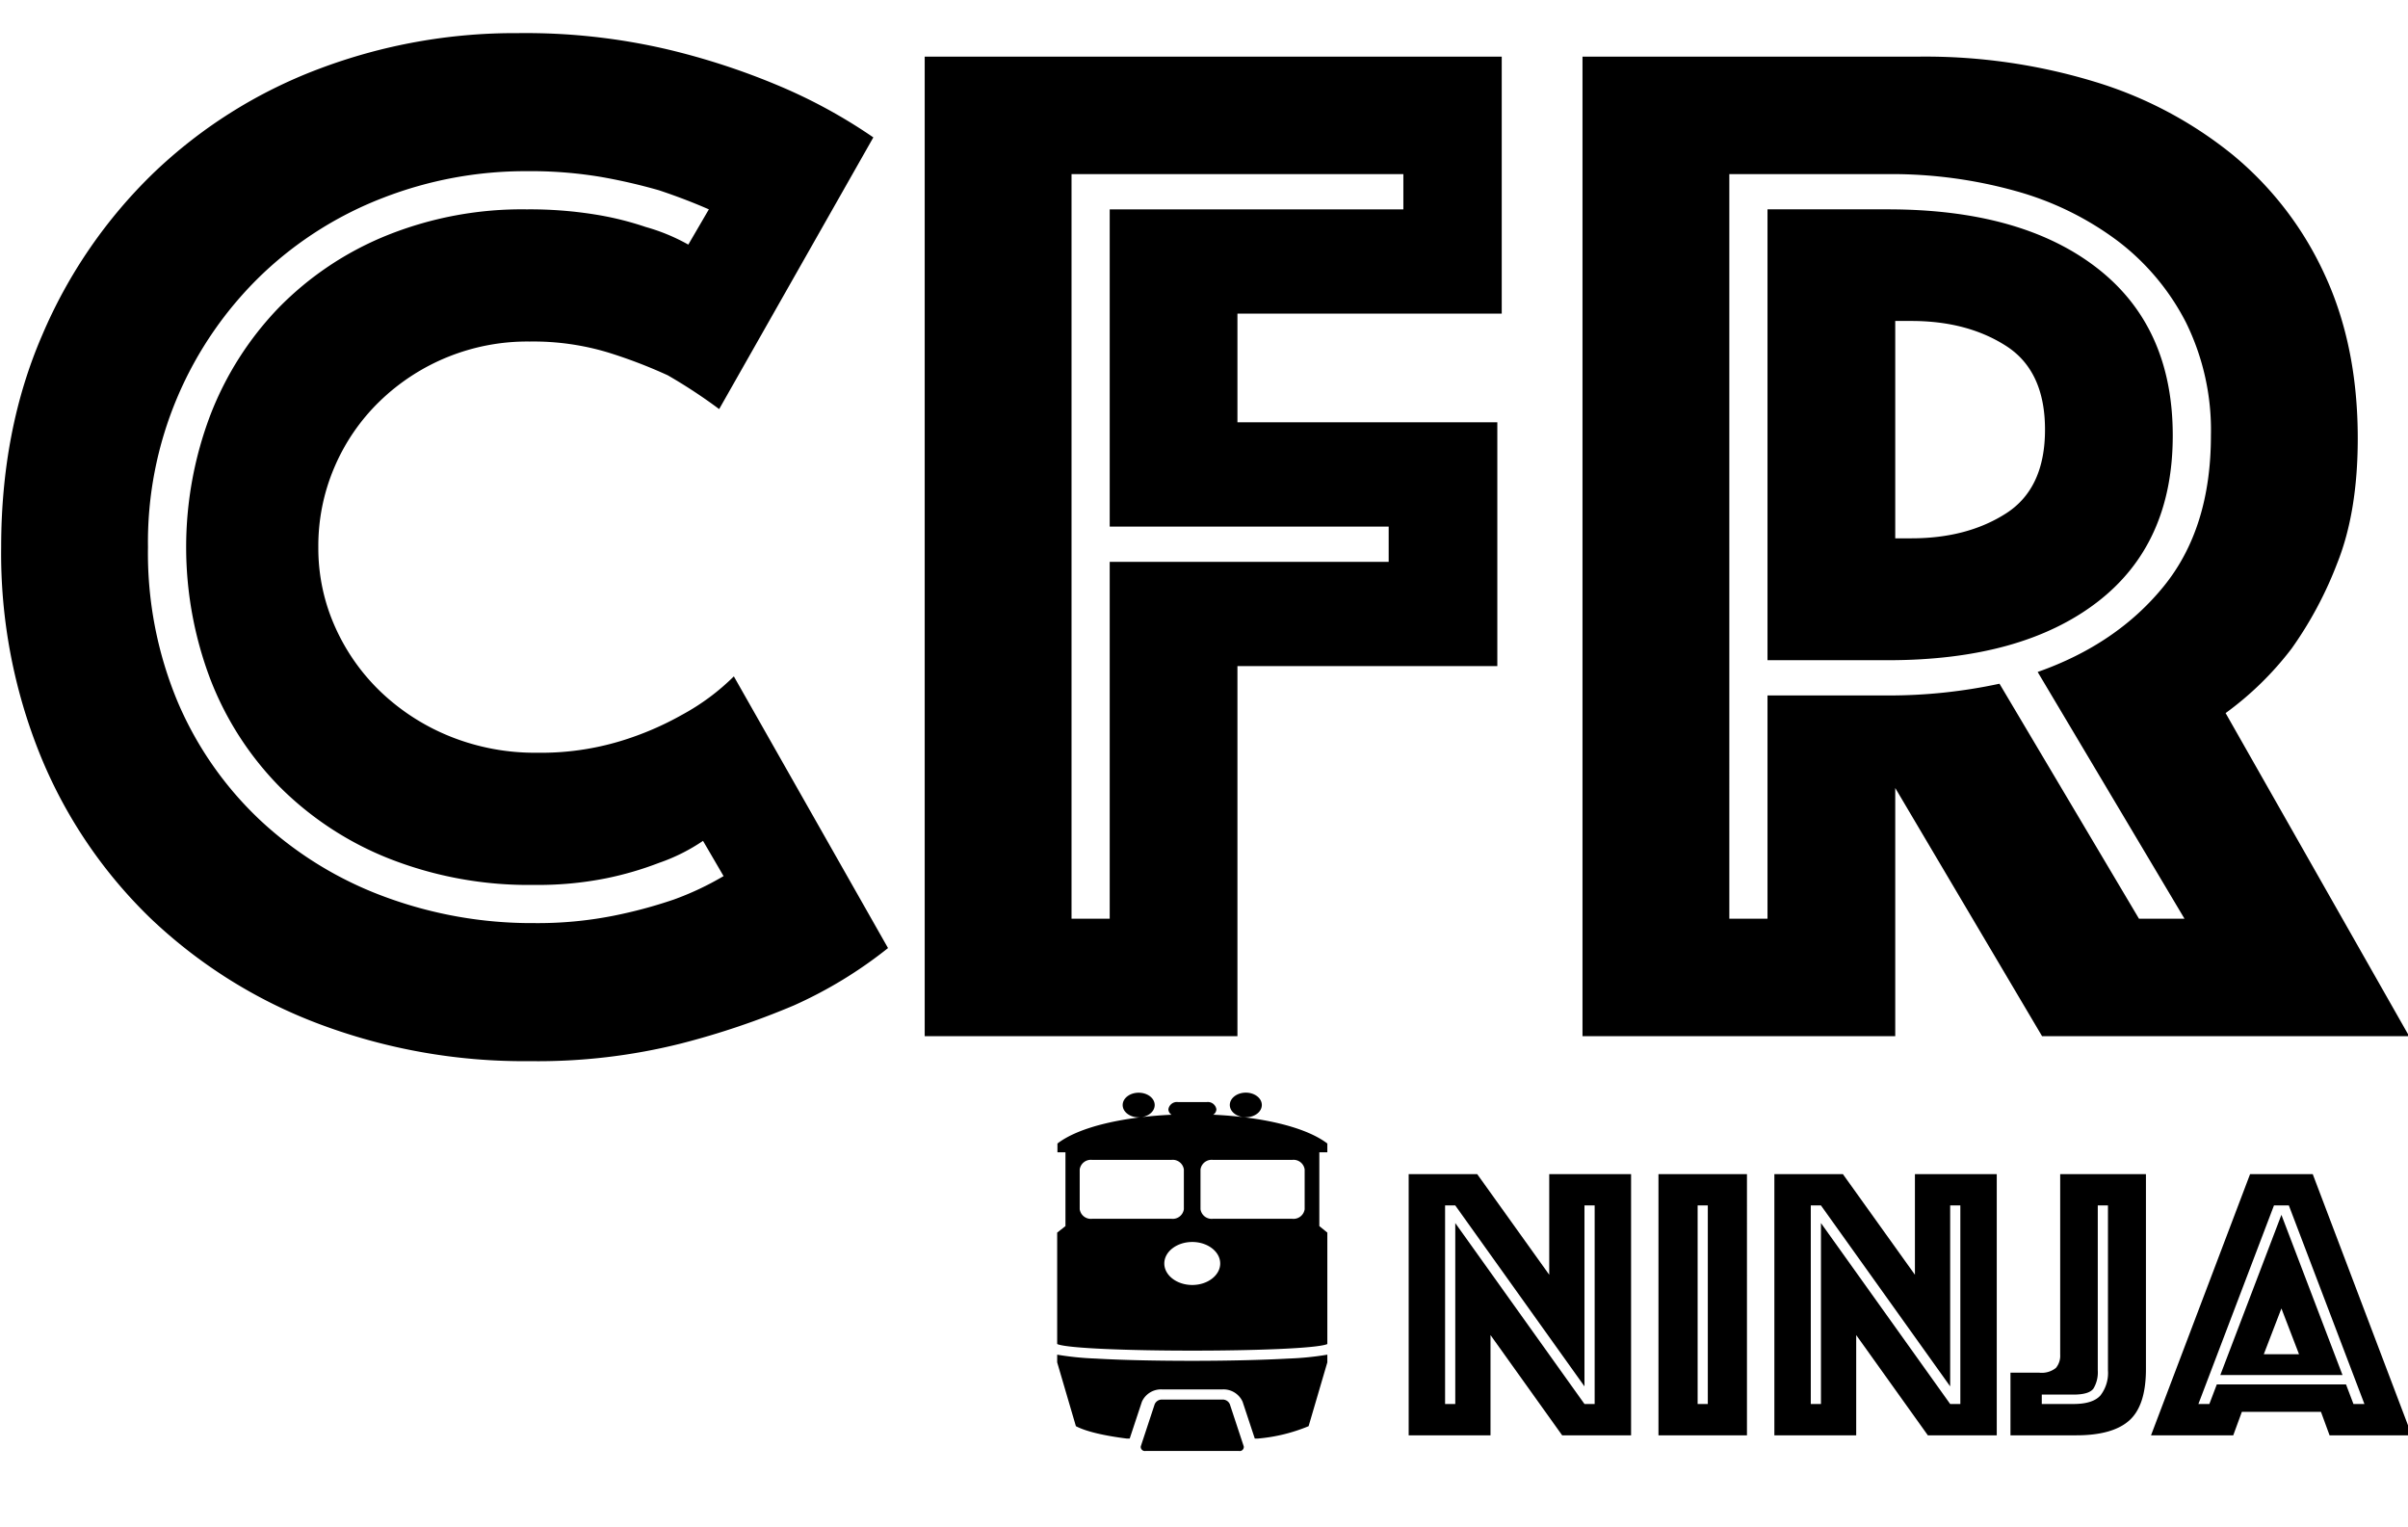 <svg xmlns="http://www.w3.org/2000/svg" xmlns:xlink="http://www.w3.org/1999/xlink" width="410" height="260" viewBox="0 0 410 260">
<defs>
    <style>
      .cls-1, .cls-2, .cls-3 {
        fill-rule: evenodd;
      }

      .cls-1 {
        filter: url(#filter);
      }

      .cls-2 {
        filter: url(#filter-2);
      }
    </style>
    <filter id="filter" x="-6" y="-1" width="424" height="189" filterUnits="userSpaceOnUse">
      <feOffset result="offset" dy="3" in="SourceAlpha"/>
      <feGaussianBlur result="blur" stdDeviation="2.646"/>
      <feFlood result="flood" flood-opacity="0.35"/>
      <feComposite result="composite" operator="in" in2="blur"/>
      <feBlend result="blend" in="SourceGraphic"/>
    </filter>
    <filter id="filter-2" x="233" y="193" width="185" height="59" filterUnits="userSpaceOnUse">
      <feOffset result="offset" dy="3" in="SourceAlpha"/>
      <feGaussianBlur result="blur" stdDeviation="2.646"/>
      <feFlood result="flood" flood-opacity="0.35"/>
      <feComposite result="composite" operator="in" in2="blur"/>
      <feBlend result="blend" in="SourceGraphic"/>
    </filter>
  </defs>
  <path id="CFR" class="cls-1" d="M35.82,112.638a53.641,53.641,0,0,0,11.75,18.25A54.856,54.856,0,0,0,66.2,143.138a64.834,64.834,0,0,0,24.75,4.5,59.012,59.012,0,0,0,12.25-1.125,56.153,56.153,0,0,0,9-2.625,31.6,31.6,0,0,0,7.5-3.75l3.5,6a50.178,50.178,0,0,1-8.5,4,80.544,80.544,0,0,1-10.25,2.75,66.267,66.267,0,0,1-13.5,1.25,72.021,72.021,0,0,1-25.5-4.5,62.835,62.835,0,0,1-21-12.875A59.7,59.7,0,0,1,30.32,116.638a65.609,65.609,0,0,1-5.125-26.5A63.139,63.139,0,0,1,44.82,43.514a62.349,62.349,0,0,1,20.5-12.875,66.932,66.932,0,0,1,24.375-4.5,72.241,72.241,0,0,1,12.75,1,96.208,96.208,0,0,1,9.75,2.25q4.5,1.5,8.5,3.25l-3.5,6a33.017,33.017,0,0,0-7.25-3,52.676,52.676,0,0,0-8.625-2.125A69.71,69.71,0,0,0,89.7,32.639a61.571,61.571,0,0,0-24,4.5,54.131,54.131,0,0,0-18.25,12.25A54.686,54.686,0,0,0,35.82,67.639,63.425,63.425,0,0,0,35.82,112.638ZM6.945,125.763A81.125,81.125,0,0,0,25.7,153.388a84.849,84.849,0,0,0,28.5,17.875,99.064,99.064,0,0,0,36,6.375,100.256,100.256,0,0,0,25.75-3,135.646,135.646,0,0,0,19.25-6.5,74.255,74.255,0,0,0,16-9.75l-26.25-46.25a38.543,38.543,0,0,1-8.75,6.5,52.177,52.177,0,0,1-10.5,4.5,46.646,46.646,0,0,1-14.25,2,38.669,38.669,0,0,1-14.75-2.75,37.237,37.237,0,0,1-11.75-7.5,34.968,34.968,0,0,1-7.875-11.125A32.724,32.724,0,0,1,54.2,90.139a33.987,33.987,0,0,1,2.75-13.625A34.372,34.372,0,0,1,64.57,65.388,36.1,36.1,0,0,1,90.2,55.139a43.954,43.954,0,0,1,13.375,1.875A84.5,84.5,0,0,1,113.7,60.889a89.274,89.274,0,0,1,8.75,5.75l26.25-46.25a89.856,89.856,0,0,0-16-8.75,120.453,120.453,0,0,0-19.125-6.25A106.214,106.214,0,0,0,88.2,2.639a94.3,94.3,0,0,0-34,6.125,82.836,82.836,0,0,0-28,17.625,84.186,84.186,0,0,0-19,27.625q-7,16.125-7,36.125A91.376,91.376,0,0,0,6.945,125.763Zm150.5,47.625h53.249v-63h44.25v-41.5h-44.25v-18.5h45V6.639H157.445V173.388Zm25-20V26.639h56.5v6h-50v54h47.5v6h-47.5v60.75h-6.5Zm118.5-38v38h-6.5V26.639h27a78.574,78.574,0,0,1,21.75,2.875,52.094,52.094,0,0,1,17.375,8.5,40.712,40.712,0,0,1,11.625,13.875,41.5,41.5,0,0,1,4.25,19.25q0,15.75-8,25.625t-21.5,14.625l25,42h-7.75l-23.75-40a89.487,89.487,0,0,1-19,2h-20.5Zm20.5-6q22.746,0,35.625-9.875t12.875-28.375q0-18.5-12.875-28.5t-35.625-10h-20.5v76.749h20.5Zm-52,64h53.25v-42.25l25,42.25h62.5l-31.25-55a54.064,54.064,0,0,0,11.25-11,65.135,65.135,0,0,0,7.75-14.5q3.5-8.748,3.5-21.25,0-15.75-5.625-27.875a57.312,57.312,0,0,0-15.625-20.375,68.967,68.967,0,0,0-23.625-12.5,99.106,99.106,0,0,0-29.625-4.25h-57.5V173.388Zm53.25-121.749h2.75q9.5,0,16.125,4.25t6.625,14.25q0,10-6.625,14.25t-16.125,4.25h-2.75v-37Z"/>
  <path id="Ninja" class="cls-2" d="M239.849,241.333h13.933V224.267l12.2,17.066h11.734V196.867H263.782V214l-12.266-17.133H239.849v44.466Zm6.2-5.333V202.2h1.733l22,30.8V202.2h1.734V236h-1.734l-22-30.8V236h-1.733Zm36.332,5.333h15.067V196.867H282.381v44.466ZM289.048,236V202.2h1.733V236h-1.733Zm13.066,5.333h13.933V224.267l12.2,17.066H339.98V196.867H326.047V214L313.78,196.867H302.114v44.466Zm6.2-5.333V202.2h1.733l22,30.8V202.2h1.733V236h-1.733l-22-30.8V236h-1.733Zm34,5.333h11.2q6.2,0,9.033-2.533t2.833-8.733v-33.2h-14.6V227.6a3.235,3.235,0,0,1-.733,2.267,3.88,3.88,0,0,1-2.867.8h-4.866v10.666ZM347.646,236v-1.6h5.4q2.666,0,3.4-1.033a5.363,5.363,0,0,0,.733-3.1V202.2h1.734v28.067a6.223,6.223,0,0,1-1.3,4.3q-1.3,1.434-4.567,1.433h-5.4Zm18.6,5.333h14l1.467-4h13.466l1.467,4h14l-16.867-44.466H383.113Zm19.2-13.8,3-7.8,3,7.8h-6ZM374.313,236l12.866-33.8h2.534L402.579,236h-1.867l-1.266-3.333h-22L376.179,236h-1.866Zm3.733-4.933h20.8l-10.4-27.267Z"/>
  <path id="Train" class="cls-3" d="M193.88,190.207c1.509,0,2.725-.935,2.725-2.095s-1.216-2.1-2.725-2.1-2.726.935-2.726,2.1S192.37,190.207,193.88,190.207ZM212.12,186c1.506,0,2.726.938,2.726,2.1s-1.22,2.095-2.726,2.095-2.725-.938-2.725-2.095S210.615,186,212.12,186ZM180,209.826v18.942a0.087,0.087,0,0,1,.042.048c3.732,1.467,42.184,1.467,45.916,0a0.087,0.087,0,0,0,.042-0.048V209.826l-1.363-1.112V196.156H226v-1.5c-3.795-2.886-11.364-4.53-19.436-4.9a1.115,1.115,0,0,0,.545-0.919A1.466,1.466,0,0,0,205.5,187.6h-4.948a1.464,1.464,0,0,0-1.614,1.241,1.115,1.115,0,0,0,.545.919c-8.072.371-15.662,2-19.436,4.9v1.5h1.363v12.558Zm24.405-10.752a1.916,1.916,0,0,1,2.117-1.628h13.5a1.916,1.916,0,0,1,2.117,1.628v6.77a1.916,1.916,0,0,1-2.117,1.629h-13.5a1.916,1.916,0,0,1-2.117-1.629v-6.77Zm3.354,16.007c0,2.015-2.138,3.66-4.759,3.66s-4.759-1.645-4.759-3.66,2.138-3.659,4.759-3.659S207.759,213.066,207.759,215.081Zm-23.922-16.007a1.916,1.916,0,0,1,2.117-1.628h13.5a1.916,1.916,0,0,1,2.117,1.628v6.77a1.916,1.916,0,0,1-2.117,1.629h-13.5a1.916,1.916,0,0,1-2.117-1.629v-6.77Zm35.58,32.192c-4.361.242-10.19,0.387-16.417,0.387h-0.042c-6.248,0-12.077-.129-16.417-0.387a50.314,50.314,0,0,1-6.541-.661v1.306l3.187,10.865c1.782,0.935,4.885,1.629,8.68,2.112h0.482l2.076-6.271a3.569,3.569,0,0,1,3.5-2.095h10.148a3.566,3.566,0,0,1,3.5,2.095l2.076,6.271h0.482a28.86,28.86,0,0,0,8.68-2.112L226,231.911v-1.306A50.783,50.783,0,0,1,219.417,231.266ZM195.033,247h15.934a0.69,0.69,0,0,0,.8-0.79l-2.369-7.174a1.332,1.332,0,0,0-1.321-.789H197.926a1.332,1.332,0,0,0-1.321.789l-2.369,7.174A0.7,0.7,0,0,0,195.033,247Z"/>
</svg>
